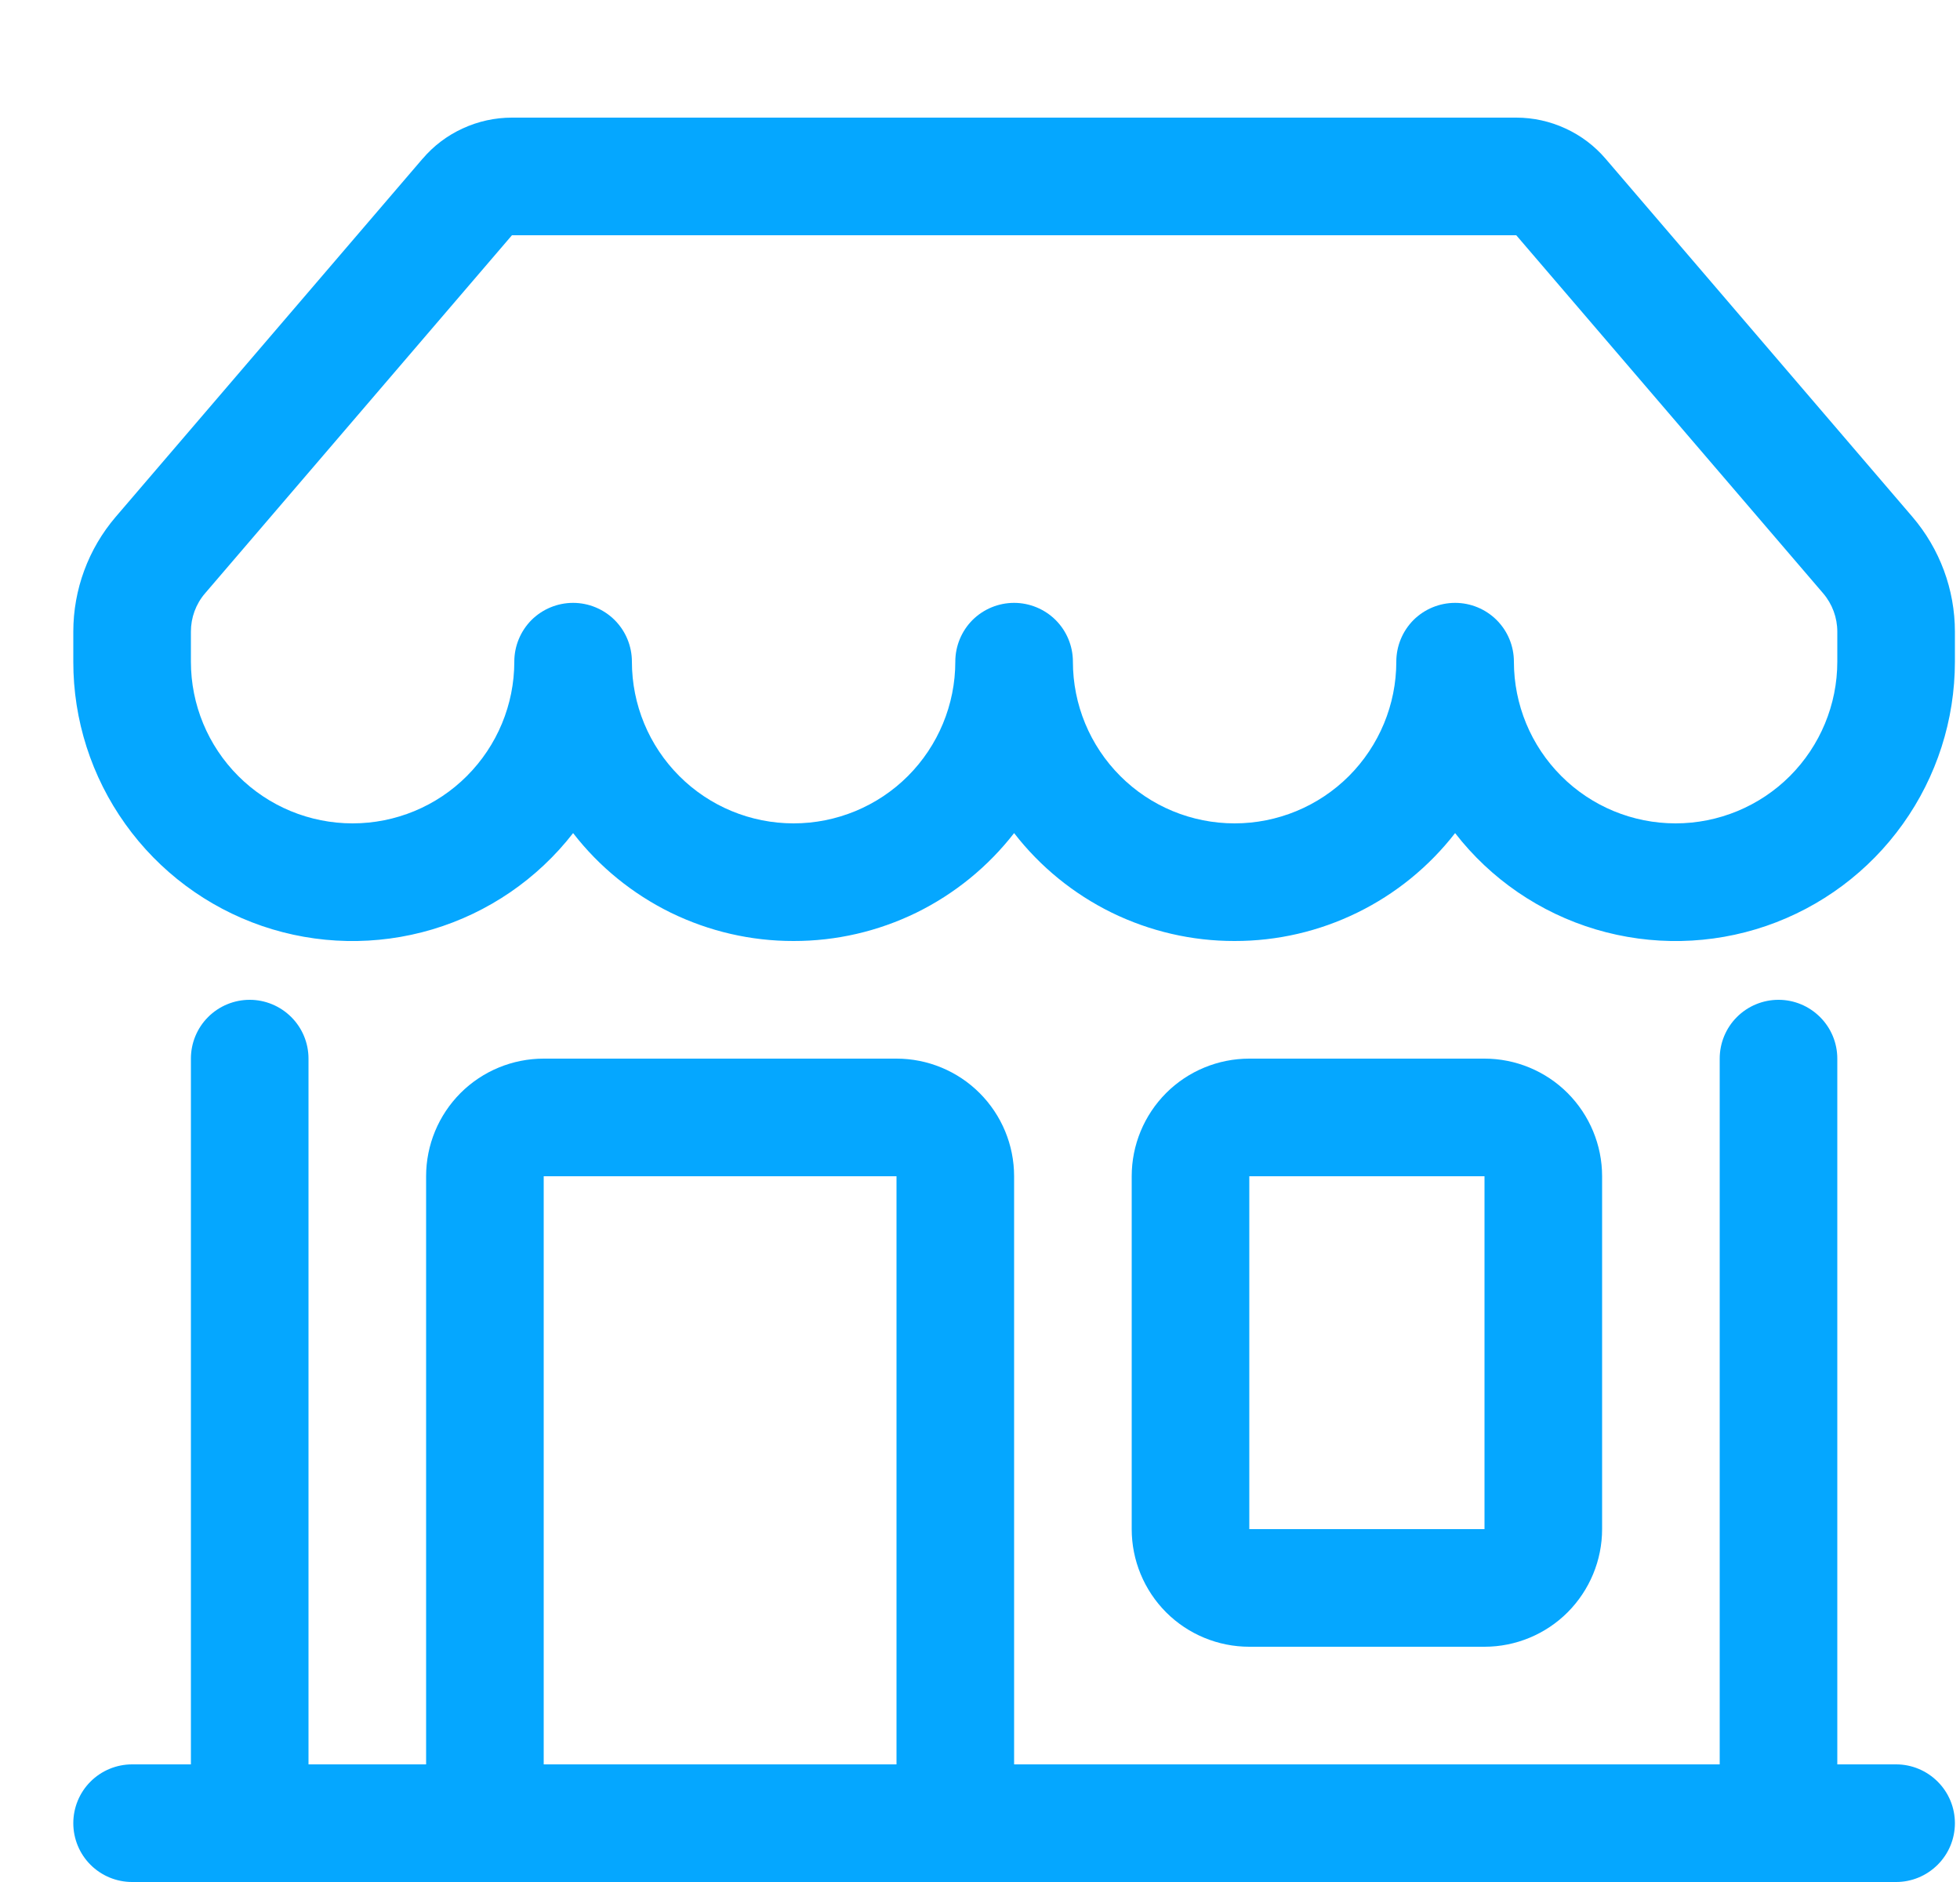 <svg width="25" height="24" viewBox="0 0 25 24" fill="none" xmlns="http://www.w3.org/2000/svg">
<path d="M5.39 2.025C5.53 1.86 5.705 1.728 5.902 1.638C6.099 1.547 6.313 1.5 6.53 1.5H19.34C19.556 1.5 19.77 1.547 19.967 1.638C20.164 1.728 20.339 1.86 20.48 2.025L24.393 6.591C24.742 6.999 24.935 7.518 24.935 8.055V8.438C24.935 9.18 24.703 9.904 24.271 10.508C23.84 11.112 23.23 11.567 22.528 11.808C21.826 12.049 21.066 12.064 20.354 11.852C19.643 11.64 19.015 11.211 18.56 10.624C18.227 11.053 17.8 11.4 17.313 11.638C16.825 11.877 16.29 12.001 15.747 12C15.204 12.001 14.669 11.877 14.181 11.639C13.694 11.4 13.267 11.053 12.935 10.624C12.602 11.053 12.175 11.4 11.688 11.639C11.2 11.877 10.665 12.001 10.122 12C9.579 12.001 9.044 11.877 8.556 11.639C8.069 11.4 7.642 11.053 7.31 10.624C6.854 11.211 6.226 11.64 5.515 11.852C4.803 12.064 4.043 12.049 3.341 11.808C2.639 11.567 2.029 11.112 1.598 10.508C1.166 9.904 0.934 9.18 0.935 8.438V8.055C0.935 7.518 1.127 6.999 1.476 6.591L5.391 2.023L5.39 2.025ZM8.06 8.438C8.06 8.985 8.277 9.509 8.664 9.896C9.05 10.283 9.575 10.5 10.122 10.5C10.669 10.5 11.194 10.283 11.581 9.896C11.967 9.509 12.185 8.985 12.185 8.438C12.185 8.239 12.264 8.048 12.404 7.907C12.545 7.767 12.736 7.688 12.935 7.688C13.133 7.688 13.324 7.767 13.465 7.907C13.606 8.048 13.685 8.239 13.685 8.438C13.685 8.985 13.902 9.509 14.289 9.896C14.675 10.283 15.2 10.5 15.747 10.5C16.294 10.5 16.819 10.283 17.206 9.896C17.592 9.509 17.81 8.985 17.81 8.438C17.81 8.239 17.889 8.048 18.029 7.907C18.17 7.767 18.361 7.688 18.56 7.688C18.759 7.688 18.949 7.767 19.09 7.907C19.231 8.048 19.31 8.239 19.31 8.438C19.31 8.985 19.527 9.509 19.914 9.896C20.3 10.283 20.825 10.5 21.372 10.5C21.919 10.5 22.444 10.283 22.831 9.896C23.217 9.509 23.435 8.985 23.435 8.438V8.055C23.435 7.876 23.371 7.703 23.255 7.567L19.34 3H6.53L2.615 7.567C2.498 7.703 2.435 7.876 2.435 8.055V8.438C2.435 8.985 2.652 9.509 3.039 9.896C3.425 10.283 3.95 10.5 4.497 10.5C5.044 10.5 5.569 10.283 5.955 9.896C6.342 9.509 6.56 8.985 6.56 8.438C6.56 8.239 6.639 8.048 6.779 7.907C6.92 7.767 7.111 7.688 7.31 7.688C7.508 7.688 7.699 7.767 7.84 7.907C7.981 8.048 8.06 8.239 8.06 8.438ZM3.185 12.75C3.383 12.75 3.574 12.829 3.715 12.97C3.856 13.11 3.935 13.301 3.935 13.5V22.5H5.435V15C5.435 14.602 5.593 14.221 5.874 13.939C6.155 13.658 6.537 13.5 6.935 13.5H11.435C11.832 13.5 12.214 13.658 12.495 13.939C12.777 14.221 12.935 14.602 12.935 15V22.5H21.935V13.5C21.935 13.301 22.014 13.11 22.154 12.97C22.295 12.829 22.486 12.75 22.685 12.75C22.884 12.75 23.074 12.829 23.215 12.97C23.356 13.11 23.435 13.301 23.435 13.5V22.5H24.185C24.384 22.5 24.574 22.579 24.715 22.72C24.856 22.86 24.935 23.051 24.935 23.25C24.935 23.449 24.856 23.64 24.715 23.78C24.574 23.921 24.384 24 24.185 24H1.685C1.486 24 1.295 23.921 1.154 23.78C1.014 23.64 0.935 23.449 0.935 23.25C0.935 23.051 1.014 22.86 1.154 22.72C1.295 22.579 1.486 22.5 1.685 22.5H2.435V13.5C2.435 13.301 2.514 13.11 2.654 12.97C2.795 12.829 2.986 12.75 3.185 12.75ZM6.935 22.5H11.435V15H6.935V22.5ZM14.435 15C14.435 14.602 14.593 14.221 14.874 13.939C15.155 13.658 15.537 13.5 15.935 13.5H18.935C19.332 13.5 19.714 13.658 19.995 13.939C20.276 14.221 20.435 14.602 20.435 15V19.5C20.435 19.898 20.276 20.279 19.995 20.561C19.714 20.842 19.332 21 18.935 21H15.935C15.537 21 15.155 20.842 14.874 20.561C14.593 20.279 14.435 19.898 14.435 19.5V15ZM18.935 15H15.935V19.5H18.935V15Z" fill="#05A7FF"/>
</svg>
